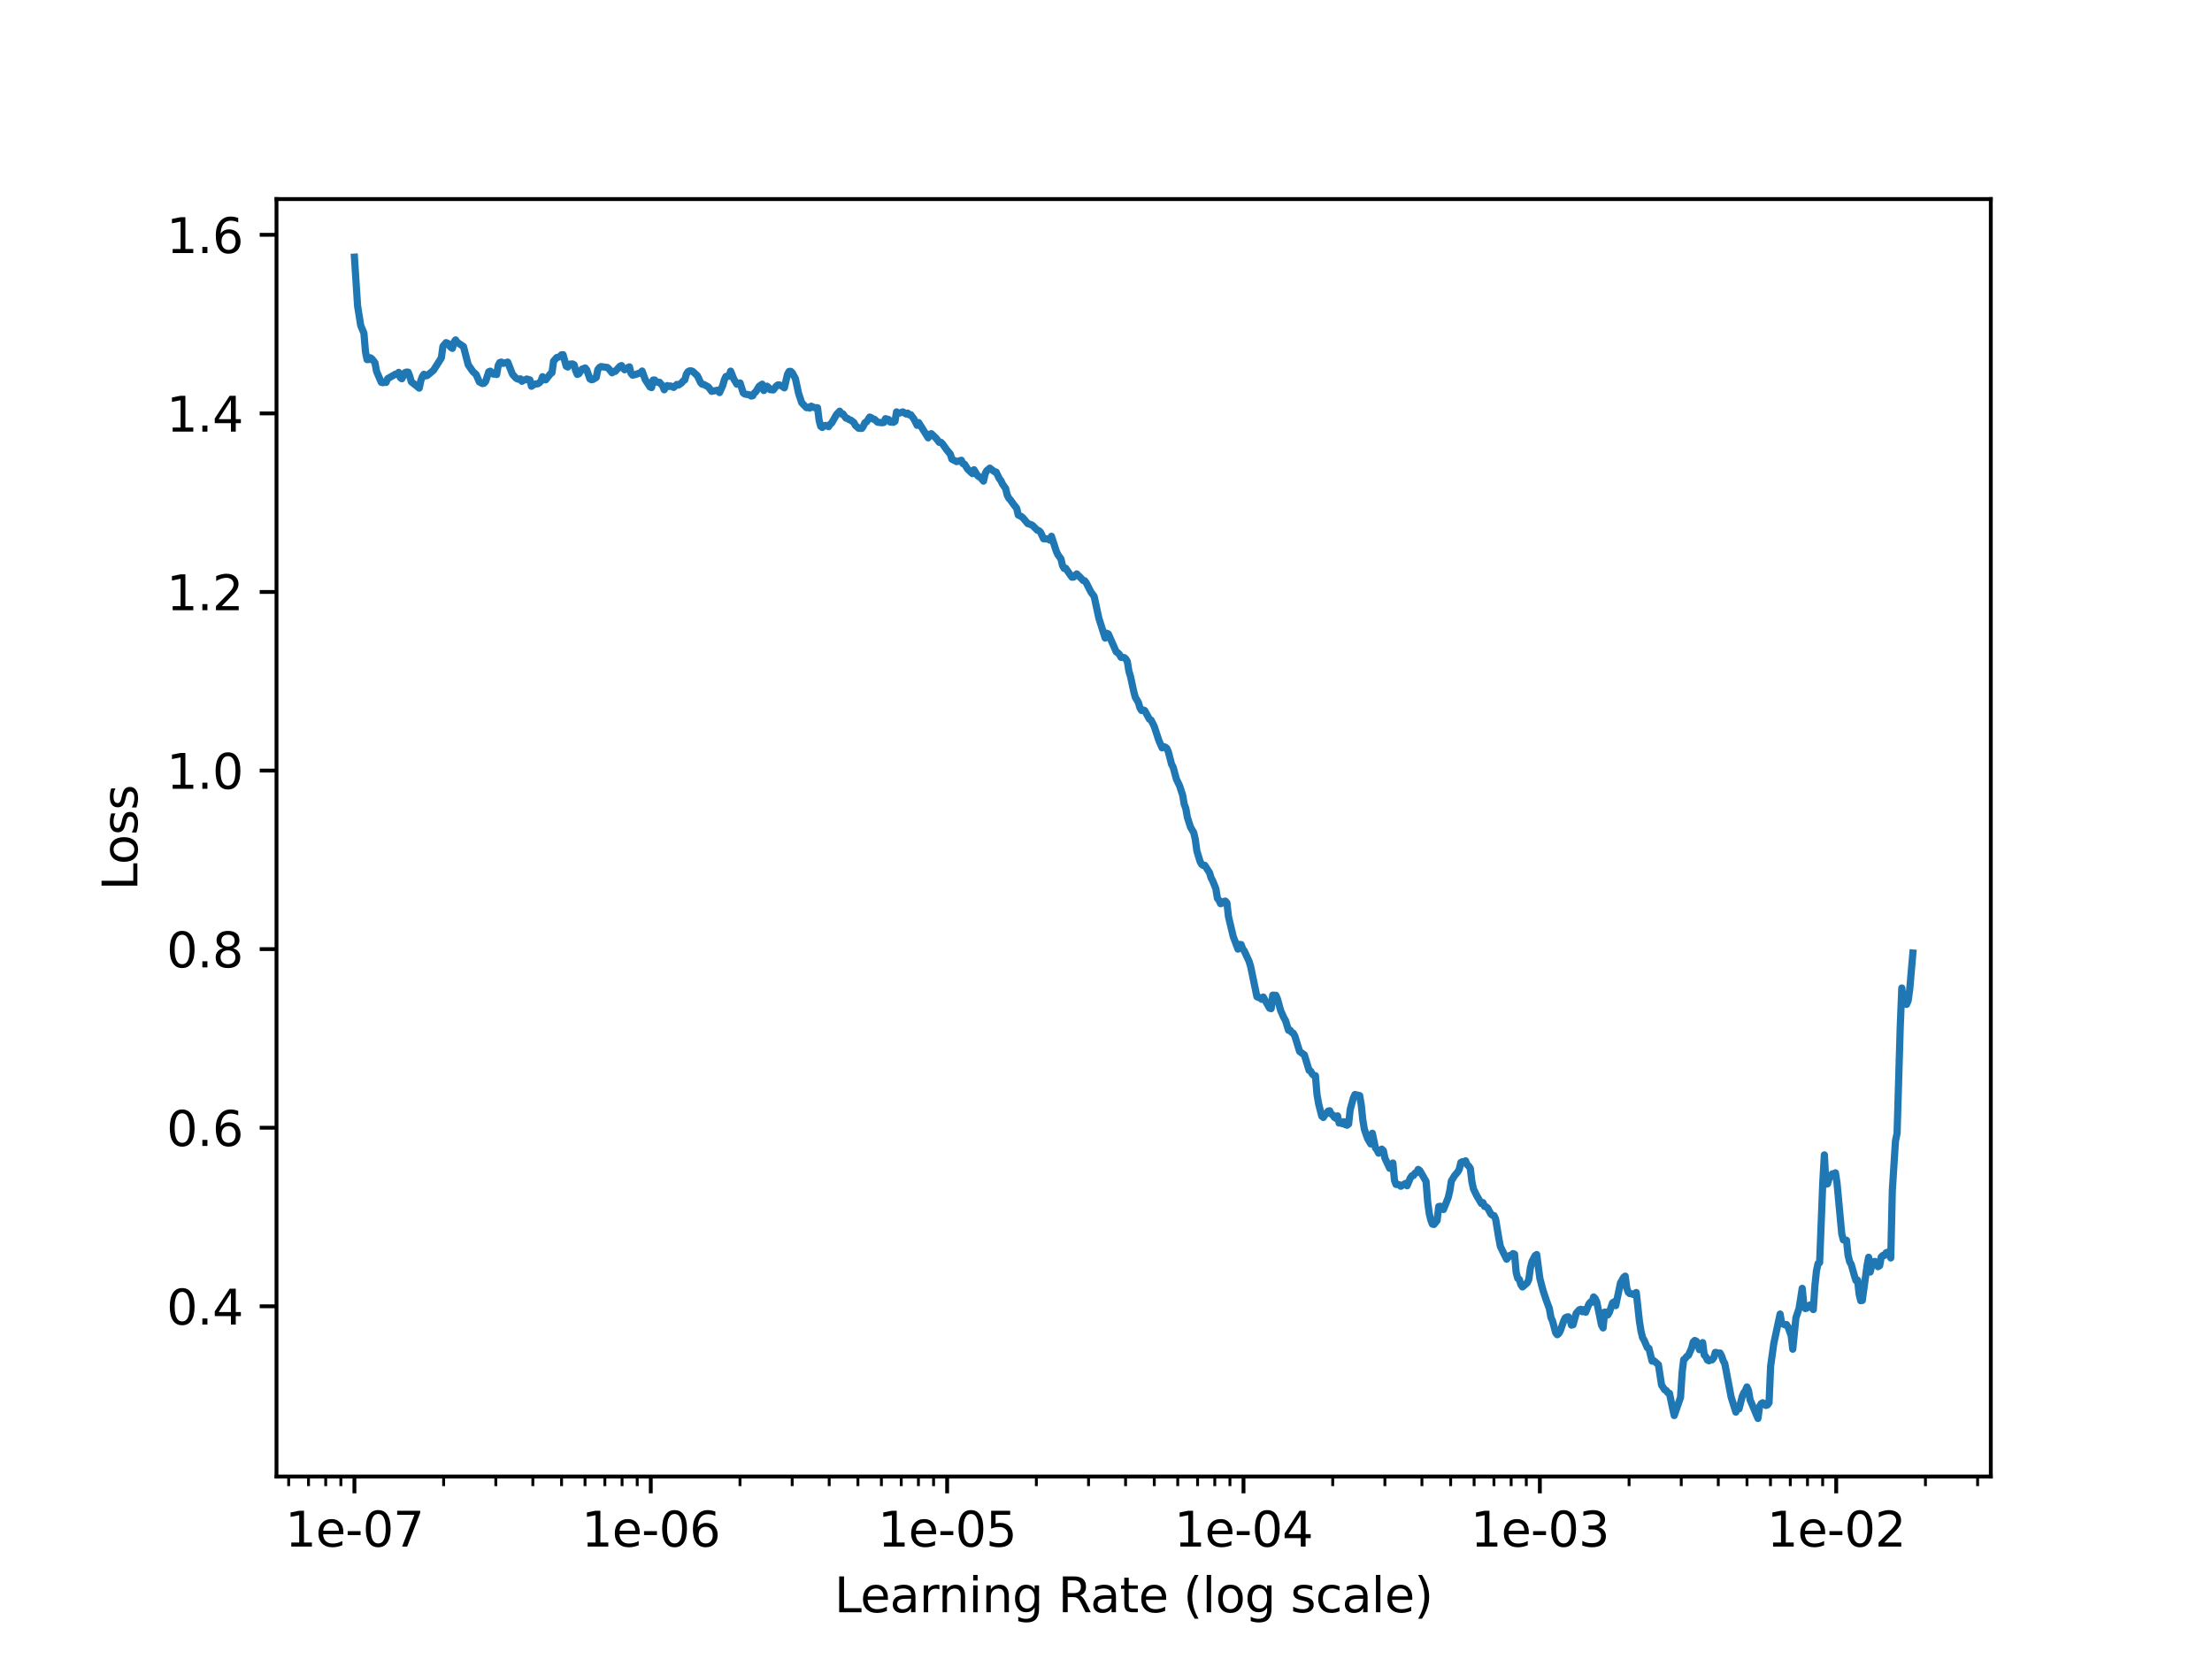 <?xml version="1.0" encoding="utf-8" standalone="no"?>
<!DOCTYPE svg PUBLIC "-//W3C//DTD SVG 1.1//EN"
  "http://www.w3.org/Graphics/SVG/1.1/DTD/svg11.dtd">
<svg xmlns:xlink="http://www.w3.org/1999/xlink" width="460.8pt" height="345.6pt" viewBox="0 0 460.8 345.6" xmlns="http://www.w3.org/2000/svg" version="1.1">
 <defs>
  <style type="text/css">*{stroke-linejoin: round; stroke-linecap: butt}</style>
 </defs>
 <g id="figure_1">
  <g id="patch_1">
   <path d="M 0 345.6 
L 460.8 345.6 
L 460.8 0 
L 0 0 
z
" style="fill: #ffffff"/>
  </g>
  <g id="axes_1">
   <g id="patch_2">
    <path d="M 57.6 307.584 
L 414.72 307.584 
L 414.72 41.472 
L 57.6 41.472 
z
" style="fill: #ffffff"/>
   </g>
   <g id="matplotlib.axis_1">
    <g id="xtick_1">
     <g id="line2d_1">
      <defs>
       <path id="m9c83558477" d="M 0 0 
L 0 3.5 
" style="stroke: #000000; stroke-width: 0.8"/>
      </defs>
      <g>
       <use xlink:href="#m9c83558477" x="73.833" y="307.584" style="stroke: #000000; stroke-width: 0.8"/>
      </g>
     </g>
     <g id="text_1">
      <!-- 1e-07 -->
      <g transform="translate(59.409 322.182)scale(0.1 -0.1)">
       <defs>
        <path id="DejaVuSans-31" d="M 794 531 
L 1825 531 
L 1825 4091 
L 703 3866 
L 703 4441 
L 1819 4666 
L 2450 4666 
L 2450 531 
L 3481 531 
L 3481 0 
L 794 0 
L 794 531 
z
" transform="scale(0.016)"/>
        <path id="DejaVuSans-65" d="M 3597 1894 
L 3597 1613 
L 953 1613 
Q 991 1019 1311 708 
Q 1631 397 2203 397 
Q 2534 397 2845 478 
Q 3156 559 3463 722 
L 3463 178 
Q 3153 47 2828 -22 
Q 2503 -91 2169 -91 
Q 1331 -91 842 396 
Q 353 884 353 1716 
Q 353 2575 817 3079 
Q 1281 3584 2069 3584 
Q 2775 3584 3186 3129 
Q 3597 2675 3597 1894 
z
M 3022 2063 
Q 3016 2534 2758 2815 
Q 2500 3097 2075 3097 
Q 1594 3097 1305 2825 
Q 1016 2553 972 2059 
L 3022 2063 
z
" transform="scale(0.016)"/>
        <path id="DejaVuSans-2d" d="M 313 2009 
L 1997 2009 
L 1997 1497 
L 313 1497 
L 313 2009 
z
" transform="scale(0.016)"/>
        <path id="DejaVuSans-30" d="M 2034 4250 
Q 1547 4250 1301 3770 
Q 1056 3291 1056 2328 
Q 1056 1369 1301 889 
Q 1547 409 2034 409 
Q 2525 409 2770 889 
Q 3016 1369 3016 2328 
Q 3016 3291 2770 3770 
Q 2525 4250 2034 4250 
z
M 2034 4750 
Q 2819 4750 3233 4129 
Q 3647 3509 3647 2328 
Q 3647 1150 3233 529 
Q 2819 -91 2034 -91 
Q 1250 -91 836 529 
Q 422 1150 422 2328 
Q 422 3509 836 4129 
Q 1250 4750 2034 4750 
z
" transform="scale(0.016)"/>
        <path id="DejaVuSans-37" d="M 525 4666 
L 3525 4666 
L 3525 4397 
L 1831 0 
L 1172 0 
L 2766 4134 
L 525 4134 
L 525 4666 
z
" transform="scale(0.016)"/>
       </defs>
       <use xlink:href="#DejaVuSans-31"/>
       <use xlink:href="#DejaVuSans-65" x="63.623"/>
       <use xlink:href="#DejaVuSans-2d" x="125.146"/>
       <use xlink:href="#DejaVuSans-30" x="161.23"/>
       <use xlink:href="#DejaVuSans-37" x="224.854"/>
      </g>
     </g>
    </g>
    <g id="xtick_2">
     <g id="line2d_2">
      <g>
       <use xlink:href="#m9c83558477" x="135.57" y="307.584" style="stroke: #000000; stroke-width: 0.8"/>
      </g>
     </g>
     <g id="text_2">
      <!-- 1e-06 -->
      <g transform="translate(121.146 322.182)scale(0.1 -0.1)">
       <defs>
        <path id="DejaVuSans-36" d="M 2113 2584 
Q 1688 2584 1439 2293 
Q 1191 2003 1191 1497 
Q 1191 994 1439 701 
Q 1688 409 2113 409 
Q 2538 409 2786 701 
Q 3034 994 3034 1497 
Q 3034 2003 2786 2293 
Q 2538 2584 2113 2584 
z
M 3366 4563 
L 3366 3988 
Q 3128 4100 2886 4159 
Q 2644 4219 2406 4219 
Q 1781 4219 1451 3797 
Q 1122 3375 1075 2522 
Q 1259 2794 1537 2939 
Q 1816 3084 2150 3084 
Q 2853 3084 3261 2657 
Q 3669 2231 3669 1497 
Q 3669 778 3244 343 
Q 2819 -91 2113 -91 
Q 1303 -91 875 529 
Q 447 1150 447 2328 
Q 447 3434 972 4092 
Q 1497 4750 2381 4750 
Q 2619 4750 2861 4703 
Q 3103 4656 3366 4563 
z
" transform="scale(0.016)"/>
       </defs>
       <use xlink:href="#DejaVuSans-31"/>
       <use xlink:href="#DejaVuSans-65" x="63.623"/>
       <use xlink:href="#DejaVuSans-2d" x="125.146"/>
       <use xlink:href="#DejaVuSans-30" x="161.23"/>
       <use xlink:href="#DejaVuSans-36" x="224.854"/>
      </g>
     </g>
    </g>
    <g id="xtick_3">
     <g id="line2d_3">
      <g>
       <use xlink:href="#m9c83558477" x="197.307" y="307.584" style="stroke: #000000; stroke-width: 0.8"/>
      </g>
     </g>
     <g id="text_3">
      <!-- 1e-05 -->
      <g transform="translate(182.883 322.182)scale(0.1 -0.1)">
       <defs>
        <path id="DejaVuSans-35" d="M 691 4666 
L 3169 4666 
L 3169 4134 
L 1269 4134 
L 1269 2991 
Q 1406 3038 1543 3061 
Q 1681 3084 1819 3084 
Q 2600 3084 3056 2656 
Q 3513 2228 3513 1497 
Q 3513 744 3044 326 
Q 2575 -91 1722 -91 
Q 1428 -91 1123 -41 
Q 819 9 494 109 
L 494 744 
Q 775 591 1075 516 
Q 1375 441 1709 441 
Q 2250 441 2565 725 
Q 2881 1009 2881 1497 
Q 2881 1984 2565 2268 
Q 2250 2553 1709 2553 
Q 1456 2553 1204 2497 
Q 953 2441 691 2322 
L 691 4666 
z
" transform="scale(0.016)"/>
       </defs>
       <use xlink:href="#DejaVuSans-31"/>
       <use xlink:href="#DejaVuSans-65" x="63.623"/>
       <use xlink:href="#DejaVuSans-2d" x="125.146"/>
       <use xlink:href="#DejaVuSans-30" x="161.23"/>
       <use xlink:href="#DejaVuSans-35" x="224.854"/>
      </g>
     </g>
    </g>
    <g id="xtick_4">
     <g id="line2d_4">
      <g>
       <use xlink:href="#m9c83558477" x="259.044" y="307.584" style="stroke: #000000; stroke-width: 0.8"/>
      </g>
     </g>
     <g id="text_4">
      <!-- 1e-04 -->
      <g transform="translate(244.62 322.182)scale(0.1 -0.1)">
       <defs>
        <path id="DejaVuSans-34" d="M 2419 4116 
L 825 1625 
L 2419 1625 
L 2419 4116 
z
M 2253 4666 
L 3047 4666 
L 3047 1625 
L 3713 1625 
L 3713 1100 
L 3047 1100 
L 3047 0 
L 2419 0 
L 2419 1100 
L 313 1100 
L 313 1709 
L 2253 4666 
z
" transform="scale(0.016)"/>
       </defs>
       <use xlink:href="#DejaVuSans-31"/>
       <use xlink:href="#DejaVuSans-65" x="63.623"/>
       <use xlink:href="#DejaVuSans-2d" x="125.146"/>
       <use xlink:href="#DejaVuSans-30" x="161.23"/>
       <use xlink:href="#DejaVuSans-34" x="224.854"/>
      </g>
     </g>
    </g>
    <g id="xtick_5">
     <g id="line2d_5">
      <g>
       <use xlink:href="#m9c83558477" x="320.781" y="307.584" style="stroke: #000000; stroke-width: 0.8"/>
      </g>
     </g>
     <g id="text_5">
      <!-- 1e-03 -->
      <g transform="translate(306.357 322.182)scale(0.1 -0.1)">
       <defs>
        <path id="DejaVuSans-33" d="M 2597 2516 
Q 3050 2419 3304 2112 
Q 3559 1806 3559 1356 
Q 3559 666 3084 287 
Q 2609 -91 1734 -91 
Q 1441 -91 1130 -33 
Q 819 25 488 141 
L 488 750 
Q 750 597 1062 519 
Q 1375 441 1716 441 
Q 2309 441 2620 675 
Q 2931 909 2931 1356 
Q 2931 1769 2642 2001 
Q 2353 2234 1838 2234 
L 1294 2234 
L 1294 2753 
L 1863 2753 
Q 2328 2753 2575 2939 
Q 2822 3125 2822 3475 
Q 2822 3834 2567 4026 
Q 2313 4219 1838 4219 
Q 1578 4219 1281 4162 
Q 984 4106 628 3988 
L 628 4550 
Q 988 4650 1302 4700 
Q 1616 4750 1894 4750 
Q 2613 4750 3031 4423 
Q 3450 4097 3450 3541 
Q 3450 3153 3228 2886 
Q 3006 2619 2597 2516 
z
" transform="scale(0.016)"/>
       </defs>
       <use xlink:href="#DejaVuSans-31"/>
       <use xlink:href="#DejaVuSans-65" x="63.623"/>
       <use xlink:href="#DejaVuSans-2d" x="125.146"/>
       <use xlink:href="#DejaVuSans-30" x="161.23"/>
       <use xlink:href="#DejaVuSans-33" x="224.854"/>
      </g>
     </g>
    </g>
    <g id="xtick_6">
     <g id="line2d_6">
      <g>
       <use xlink:href="#m9c83558477" x="382.518" y="307.584" style="stroke: #000000; stroke-width: 0.8"/>
      </g>
     </g>
     <g id="text_6">
      <!-- 1e-02 -->
      <g transform="translate(368.094 322.182)scale(0.1 -0.1)">
       <defs>
        <path id="DejaVuSans-32" d="M 1228 531 
L 3431 531 
L 3431 0 
L 469 0 
L 469 531 
Q 828 903 1448 1529 
Q 2069 2156 2228 2338 
Q 2531 2678 2651 2914 
Q 2772 3150 2772 3378 
Q 2772 3750 2511 3984 
Q 2250 4219 1831 4219 
Q 1534 4219 1204 4116 
Q 875 4013 500 3803 
L 500 4441 
Q 881 4594 1212 4672 
Q 1544 4750 1819 4750 
Q 2544 4750 2975 4387 
Q 3406 4025 3406 3419 
Q 3406 3131 3298 2873 
Q 3191 2616 2906 2266 
Q 2828 2175 2409 1742 
Q 1991 1309 1228 531 
z
" transform="scale(0.016)"/>
       </defs>
       <use xlink:href="#DejaVuSans-31"/>
       <use xlink:href="#DejaVuSans-65" x="63.623"/>
       <use xlink:href="#DejaVuSans-2d" x="125.146"/>
       <use xlink:href="#DejaVuSans-30" x="161.23"/>
       <use xlink:href="#DejaVuSans-32" x="224.854"/>
      </g>
     </g>
    </g>
    <g id="xtick_7">
     <g id="line2d_7">
      <defs>
       <path id="mccba4b2c02" d="M 0 0 
L 0 2 
" style="stroke: #000000; stroke-width: 0.6"/>
      </defs>
      <g>
       <use xlink:href="#mccba4b2c02" x="60.136" y="307.584" style="stroke: #000000; stroke-width: 0.6"/>
      </g>
     </g>
    </g>
    <g id="xtick_8">
     <g id="line2d_8">
      <g>
       <use xlink:href="#mccba4b2c02" x="64.27" y="307.584" style="stroke: #000000; stroke-width: 0.6"/>
      </g>
     </g>
    </g>
    <g id="xtick_9">
     <g id="line2d_9">
      <g>
       <use xlink:href="#mccba4b2c02" x="67.85" y="307.584" style="stroke: #000000; stroke-width: 0.6"/>
      </g>
     </g>
    </g>
    <g id="xtick_10">
     <g id="line2d_10">
      <g>
       <use xlink:href="#mccba4b2c02" x="71.008" y="307.584" style="stroke: #000000; stroke-width: 0.6"/>
      </g>
     </g>
    </g>
    <g id="xtick_11">
     <g id="line2d_11">
      <g>
       <use xlink:href="#mccba4b2c02" x="92.417" y="307.584" style="stroke: #000000; stroke-width: 0.6"/>
      </g>
     </g>
    </g>
    <g id="xtick_12">
     <g id="line2d_12">
      <g>
       <use xlink:href="#mccba4b2c02" x="103.289" y="307.584" style="stroke: #000000; stroke-width: 0.6"/>
      </g>
     </g>
    </g>
    <g id="xtick_13">
     <g id="line2d_13">
      <g>
       <use xlink:href="#mccba4b2c02" x="111.002" y="307.584" style="stroke: #000000; stroke-width: 0.6"/>
      </g>
     </g>
    </g>
    <g id="xtick_14">
     <g id="line2d_14">
      <g>
       <use xlink:href="#mccba4b2c02" x="116.985" y="307.584" style="stroke: #000000; stroke-width: 0.6"/>
      </g>
     </g>
    </g>
    <g id="xtick_15">
     <g id="line2d_15">
      <g>
       <use xlink:href="#mccba4b2c02" x="121.873" y="307.584" style="stroke: #000000; stroke-width: 0.6"/>
      </g>
     </g>
    </g>
    <g id="xtick_16">
     <g id="line2d_16">
      <g>
       <use xlink:href="#mccba4b2c02" x="126.007" y="307.584" style="stroke: #000000; stroke-width: 0.6"/>
      </g>
     </g>
    </g>
    <g id="xtick_17">
     <g id="line2d_17">
      <g>
       <use xlink:href="#mccba4b2c02" x="129.587" y="307.584" style="stroke: #000000; stroke-width: 0.6"/>
      </g>
     </g>
    </g>
    <g id="xtick_18">
     <g id="line2d_18">
      <g>
       <use xlink:href="#mccba4b2c02" x="132.745" y="307.584" style="stroke: #000000; stroke-width: 0.6"/>
      </g>
     </g>
    </g>
    <g id="xtick_19">
     <g id="line2d_19">
      <g>
       <use xlink:href="#mccba4b2c02" x="154.154" y="307.584" style="stroke: #000000; stroke-width: 0.6"/>
      </g>
     </g>
    </g>
    <g id="xtick_20">
     <g id="line2d_20">
      <g>
       <use xlink:href="#mccba4b2c02" x="165.026" y="307.584" style="stroke: #000000; stroke-width: 0.6"/>
      </g>
     </g>
    </g>
    <g id="xtick_21">
     <g id="line2d_21">
      <g>
       <use xlink:href="#mccba4b2c02" x="172.739" y="307.584" style="stroke: #000000; stroke-width: 0.6"/>
      </g>
     </g>
    </g>
    <g id="xtick_22">
     <g id="line2d_22">
      <g>
       <use xlink:href="#mccba4b2c02" x="178.722" y="307.584" style="stroke: #000000; stroke-width: 0.6"/>
      </g>
     </g>
    </g>
    <g id="xtick_23">
     <g id="line2d_23">
      <g>
       <use xlink:href="#mccba4b2c02" x="183.611" y="307.584" style="stroke: #000000; stroke-width: 0.6"/>
      </g>
     </g>
    </g>
    <g id="xtick_24">
     <g id="line2d_24">
      <g>
       <use xlink:href="#mccba4b2c02" x="187.744" y="307.584" style="stroke: #000000; stroke-width: 0.6"/>
      </g>
     </g>
    </g>
    <g id="xtick_25">
     <g id="line2d_25">
      <g>
       <use xlink:href="#mccba4b2c02" x="191.324" y="307.584" style="stroke: #000000; stroke-width: 0.6"/>
      </g>
     </g>
    </g>
    <g id="xtick_26">
     <g id="line2d_26">
      <g>
       <use xlink:href="#mccba4b2c02" x="194.482" y="307.584" style="stroke: #000000; stroke-width: 0.6"/>
      </g>
     </g>
    </g>
    <g id="xtick_27">
     <g id="line2d_27">
      <g>
       <use xlink:href="#mccba4b2c02" x="215.892" y="307.584" style="stroke: #000000; stroke-width: 0.6"/>
      </g>
     </g>
    </g>
    <g id="xtick_28">
     <g id="line2d_28">
      <g>
       <use xlink:href="#mccba4b2c02" x="226.763" y="307.584" style="stroke: #000000; stroke-width: 0.6"/>
      </g>
     </g>
    </g>
    <g id="xtick_29">
     <g id="line2d_29">
      <g>
       <use xlink:href="#mccba4b2c02" x="234.476" y="307.584" style="stroke: #000000; stroke-width: 0.6"/>
      </g>
     </g>
    </g>
    <g id="xtick_30">
     <g id="line2d_30">
      <g>
       <use xlink:href="#mccba4b2c02" x="240.459" y="307.584" style="stroke: #000000; stroke-width: 0.6"/>
      </g>
     </g>
    </g>
    <g id="xtick_31">
     <g id="line2d_31">
      <g>
       <use xlink:href="#mccba4b2c02" x="245.348" y="307.584" style="stroke: #000000; stroke-width: 0.6"/>
      </g>
     </g>
    </g>
    <g id="xtick_32">
     <g id="line2d_32">
      <g>
       <use xlink:href="#mccba4b2c02" x="249.481" y="307.584" style="stroke: #000000; stroke-width: 0.6"/>
      </g>
     </g>
    </g>
    <g id="xtick_33">
     <g id="line2d_33">
      <g>
       <use xlink:href="#mccba4b2c02" x="253.061" y="307.584" style="stroke: #000000; stroke-width: 0.6"/>
      </g>
     </g>
    </g>
    <g id="xtick_34">
     <g id="line2d_34">
      <g>
       <use xlink:href="#mccba4b2c02" x="256.219" y="307.584" style="stroke: #000000; stroke-width: 0.6"/>
      </g>
     </g>
    </g>
    <g id="xtick_35">
     <g id="line2d_35">
      <g>
       <use xlink:href="#mccba4b2c02" x="277.629" y="307.584" style="stroke: #000000; stroke-width: 0.6"/>
      </g>
     </g>
    </g>
    <g id="xtick_36">
     <g id="line2d_36">
      <g>
       <use xlink:href="#mccba4b2c02" x="288.5" y="307.584" style="stroke: #000000; stroke-width: 0.6"/>
      </g>
     </g>
    </g>
    <g id="xtick_37">
     <g id="line2d_37">
      <g>
       <use xlink:href="#mccba4b2c02" x="296.213" y="307.584" style="stroke: #000000; stroke-width: 0.6"/>
      </g>
     </g>
    </g>
    <g id="xtick_38">
     <g id="line2d_38">
      <g>
       <use xlink:href="#mccba4b2c02" x="302.196" y="307.584" style="stroke: #000000; stroke-width: 0.6"/>
      </g>
     </g>
    </g>
    <g id="xtick_39">
     <g id="line2d_39">
      <g>
       <use xlink:href="#mccba4b2c02" x="307.085" y="307.584" style="stroke: #000000; stroke-width: 0.6"/>
      </g>
     </g>
    </g>
    <g id="xtick_40">
     <g id="line2d_40">
      <g>
       <use xlink:href="#mccba4b2c02" x="311.218" y="307.584" style="stroke: #000000; stroke-width: 0.6"/>
      </g>
     </g>
    </g>
    <g id="xtick_41">
     <g id="line2d_41">
      <g>
       <use xlink:href="#mccba4b2c02" x="314.798" y="307.584" style="stroke: #000000; stroke-width: 0.6"/>
      </g>
     </g>
    </g>
    <g id="xtick_42">
     <g id="line2d_42">
      <g>
       <use xlink:href="#mccba4b2c02" x="317.956" y="307.584" style="stroke: #000000; stroke-width: 0.6"/>
      </g>
     </g>
    </g>
    <g id="xtick_43">
     <g id="line2d_43">
      <g>
       <use xlink:href="#mccba4b2c02" x="339.366" y="307.584" style="stroke: #000000; stroke-width: 0.6"/>
      </g>
     </g>
    </g>
    <g id="xtick_44">
     <g id="line2d_44">
      <g>
       <use xlink:href="#mccba4b2c02" x="350.237" y="307.584" style="stroke: #000000; stroke-width: 0.6"/>
      </g>
     </g>
    </g>
    <g id="xtick_45">
     <g id="line2d_45">
      <g>
       <use xlink:href="#mccba4b2c02" x="357.95" y="307.584" style="stroke: #000000; stroke-width: 0.6"/>
      </g>
     </g>
    </g>
    <g id="xtick_46">
     <g id="line2d_46">
      <g>
       <use xlink:href="#mccba4b2c02" x="363.933" y="307.584" style="stroke: #000000; stroke-width: 0.6"/>
      </g>
     </g>
    </g>
    <g id="xtick_47">
     <g id="line2d_47">
      <g>
       <use xlink:href="#mccba4b2c02" x="368.822" y="307.584" style="stroke: #000000; stroke-width: 0.6"/>
      </g>
     </g>
    </g>
    <g id="xtick_48">
     <g id="line2d_48">
      <g>
       <use xlink:href="#mccba4b2c02" x="372.955" y="307.584" style="stroke: #000000; stroke-width: 0.6"/>
      </g>
     </g>
    </g>
    <g id="xtick_49">
     <g id="line2d_49">
      <g>
       <use xlink:href="#mccba4b2c02" x="376.535" y="307.584" style="stroke: #000000; stroke-width: 0.6"/>
      </g>
     </g>
    </g>
    <g id="xtick_50">
     <g id="line2d_50">
      <g>
       <use xlink:href="#mccba4b2c02" x="379.693" y="307.584" style="stroke: #000000; stroke-width: 0.6"/>
      </g>
     </g>
    </g>
    <g id="xtick_51">
     <g id="line2d_51">
      <g>
       <use xlink:href="#mccba4b2c02" x="401.103" y="307.584" style="stroke: #000000; stroke-width: 0.6"/>
      </g>
     </g>
    </g>
    <g id="xtick_52">
     <g id="line2d_52">
      <g>
       <use xlink:href="#mccba4b2c02" x="411.974" y="307.584" style="stroke: #000000; stroke-width: 0.6"/>
      </g>
     </g>
    </g>
    <g id="text_7">
     <!-- Learning Rate (log scale) -->
     <g transform="translate(173.815 335.861)scale(0.1 -0.1)">
      <defs>
       <path id="DejaVuSans-4c" d="M 628 4666 
L 1259 4666 
L 1259 531 
L 3531 531 
L 3531 0 
L 628 0 
L 628 4666 
z
" transform="scale(0.016)"/>
       <path id="DejaVuSans-61" d="M 2194 1759 
Q 1497 1759 1228 1600 
Q 959 1441 959 1056 
Q 959 750 1161 570 
Q 1363 391 1709 391 
Q 2188 391 2477 730 
Q 2766 1069 2766 1631 
L 2766 1759 
L 2194 1759 
z
M 3341 1997 
L 3341 0 
L 2766 0 
L 2766 531 
Q 2569 213 2275 61 
Q 1981 -91 1556 -91 
Q 1019 -91 701 211 
Q 384 513 384 1019 
Q 384 1609 779 1909 
Q 1175 2209 1959 2209 
L 2766 2209 
L 2766 2266 
Q 2766 2663 2505 2880 
Q 2244 3097 1772 3097 
Q 1472 3097 1187 3025 
Q 903 2953 641 2809 
L 641 3341 
Q 956 3463 1253 3523 
Q 1550 3584 1831 3584 
Q 2591 3584 2966 3190 
Q 3341 2797 3341 1997 
z
" transform="scale(0.016)"/>
       <path id="DejaVuSans-72" d="M 2631 2963 
Q 2534 3019 2420 3045 
Q 2306 3072 2169 3072 
Q 1681 3072 1420 2755 
Q 1159 2438 1159 1844 
L 1159 0 
L 581 0 
L 581 3500 
L 1159 3500 
L 1159 2956 
Q 1341 3275 1631 3429 
Q 1922 3584 2338 3584 
Q 2397 3584 2469 3576 
Q 2541 3569 2628 3553 
L 2631 2963 
z
" transform="scale(0.016)"/>
       <path id="DejaVuSans-6e" d="M 3513 2113 
L 3513 0 
L 2938 0 
L 2938 2094 
Q 2938 2591 2744 2837 
Q 2550 3084 2163 3084 
Q 1697 3084 1428 2787 
Q 1159 2491 1159 1978 
L 1159 0 
L 581 0 
L 581 3500 
L 1159 3500 
L 1159 2956 
Q 1366 3272 1645 3428 
Q 1925 3584 2291 3584 
Q 2894 3584 3203 3211 
Q 3513 2838 3513 2113 
z
" transform="scale(0.016)"/>
       <path id="DejaVuSans-69" d="M 603 3500 
L 1178 3500 
L 1178 0 
L 603 0 
L 603 3500 
z
M 603 4863 
L 1178 4863 
L 1178 4134 
L 603 4134 
L 603 4863 
z
" transform="scale(0.016)"/>
       <path id="DejaVuSans-67" d="M 2906 1791 
Q 2906 2416 2648 2759 
Q 2391 3103 1925 3103 
Q 1463 3103 1205 2759 
Q 947 2416 947 1791 
Q 947 1169 1205 825 
Q 1463 481 1925 481 
Q 2391 481 2648 825 
Q 2906 1169 2906 1791 
z
M 3481 434 
Q 3481 -459 3084 -895 
Q 2688 -1331 1869 -1331 
Q 1566 -1331 1297 -1286 
Q 1028 -1241 775 -1147 
L 775 -588 
Q 1028 -725 1275 -790 
Q 1522 -856 1778 -856 
Q 2344 -856 2625 -561 
Q 2906 -266 2906 331 
L 2906 616 
Q 2728 306 2450 153 
Q 2172 0 1784 0 
Q 1141 0 747 490 
Q 353 981 353 1791 
Q 353 2603 747 3093 
Q 1141 3584 1784 3584 
Q 2172 3584 2450 3431 
Q 2728 3278 2906 2969 
L 2906 3500 
L 3481 3500 
L 3481 434 
z
" transform="scale(0.016)"/>
       <path id="DejaVuSans-20" transform="scale(0.016)"/>
       <path id="DejaVuSans-52" d="M 2841 2188 
Q 3044 2119 3236 1894 
Q 3428 1669 3622 1275 
L 4263 0 
L 3584 0 
L 2988 1197 
Q 2756 1666 2539 1819 
Q 2322 1972 1947 1972 
L 1259 1972 
L 1259 0 
L 628 0 
L 628 4666 
L 2053 4666 
Q 2853 4666 3247 4331 
Q 3641 3997 3641 3322 
Q 3641 2881 3436 2590 
Q 3231 2300 2841 2188 
z
M 1259 4147 
L 1259 2491 
L 2053 2491 
Q 2509 2491 2742 2702 
Q 2975 2913 2975 3322 
Q 2975 3731 2742 3939 
Q 2509 4147 2053 4147 
L 1259 4147 
z
" transform="scale(0.016)"/>
       <path id="DejaVuSans-74" d="M 1172 4494 
L 1172 3500 
L 2356 3500 
L 2356 3053 
L 1172 3053 
L 1172 1153 
Q 1172 725 1289 603 
Q 1406 481 1766 481 
L 2356 481 
L 2356 0 
L 1766 0 
Q 1100 0 847 248 
Q 594 497 594 1153 
L 594 3053 
L 172 3053 
L 172 3500 
L 594 3500 
L 594 4494 
L 1172 4494 
z
" transform="scale(0.016)"/>
       <path id="DejaVuSans-28" d="M 1984 4856 
Q 1566 4138 1362 3434 
Q 1159 2731 1159 2009 
Q 1159 1288 1364 580 
Q 1569 -128 1984 -844 
L 1484 -844 
Q 1016 -109 783 600 
Q 550 1309 550 2009 
Q 550 2706 781 3412 
Q 1013 4119 1484 4856 
L 1984 4856 
z
" transform="scale(0.016)"/>
       <path id="DejaVuSans-6c" d="M 603 4863 
L 1178 4863 
L 1178 0 
L 603 0 
L 603 4863 
z
" transform="scale(0.016)"/>
       <path id="DejaVuSans-6f" d="M 1959 3097 
Q 1497 3097 1228 2736 
Q 959 2375 959 1747 
Q 959 1119 1226 758 
Q 1494 397 1959 397 
Q 2419 397 2687 759 
Q 2956 1122 2956 1747 
Q 2956 2369 2687 2733 
Q 2419 3097 1959 3097 
z
M 1959 3584 
Q 2709 3584 3137 3096 
Q 3566 2609 3566 1747 
Q 3566 888 3137 398 
Q 2709 -91 1959 -91 
Q 1206 -91 779 398 
Q 353 888 353 1747 
Q 353 2609 779 3096 
Q 1206 3584 1959 3584 
z
" transform="scale(0.016)"/>
       <path id="DejaVuSans-73" d="M 2834 3397 
L 2834 2853 
Q 2591 2978 2328 3040 
Q 2066 3103 1784 3103 
Q 1356 3103 1142 2972 
Q 928 2841 928 2578 
Q 928 2378 1081 2264 
Q 1234 2150 1697 2047 
L 1894 2003 
Q 2506 1872 2764 1633 
Q 3022 1394 3022 966 
Q 3022 478 2636 193 
Q 2250 -91 1575 -91 
Q 1294 -91 989 -36 
Q 684 19 347 128 
L 347 722 
Q 666 556 975 473 
Q 1284 391 1588 391 
Q 1994 391 2212 530 
Q 2431 669 2431 922 
Q 2431 1156 2273 1281 
Q 2116 1406 1581 1522 
L 1381 1569 
Q 847 1681 609 1914 
Q 372 2147 372 2553 
Q 372 3047 722 3315 
Q 1072 3584 1716 3584 
Q 2034 3584 2315 3537 
Q 2597 3491 2834 3397 
z
" transform="scale(0.016)"/>
       <path id="DejaVuSans-63" d="M 3122 3366 
L 3122 2828 
Q 2878 2963 2633 3030 
Q 2388 3097 2138 3097 
Q 1578 3097 1268 2742 
Q 959 2388 959 1747 
Q 959 1106 1268 751 
Q 1578 397 2138 397 
Q 2388 397 2633 464 
Q 2878 531 3122 666 
L 3122 134 
Q 2881 22 2623 -34 
Q 2366 -91 2075 -91 
Q 1284 -91 818 406 
Q 353 903 353 1747 
Q 353 2603 823 3093 
Q 1294 3584 2113 3584 
Q 2378 3584 2631 3529 
Q 2884 3475 3122 3366 
z
" transform="scale(0.016)"/>
       <path id="DejaVuSans-29" d="M 513 4856 
L 1013 4856 
Q 1481 4119 1714 3412 
Q 1947 2706 1947 2009 
Q 1947 1309 1714 600 
Q 1481 -109 1013 -844 
L 513 -844 
Q 928 -128 1133 580 
Q 1338 1288 1338 2009 
Q 1338 2731 1133 3434 
Q 928 4138 513 4856 
z
" transform="scale(0.016)"/>
      </defs>
      <use xlink:href="#DejaVuSans-4c"/>
      <use xlink:href="#DejaVuSans-65" x="53.963"/>
      <use xlink:href="#DejaVuSans-61" x="115.486"/>
      <use xlink:href="#DejaVuSans-72" x="176.766"/>
      <use xlink:href="#DejaVuSans-6e" x="216.129"/>
      <use xlink:href="#DejaVuSans-69" x="279.508"/>
      <use xlink:href="#DejaVuSans-6e" x="307.291"/>
      <use xlink:href="#DejaVuSans-67" x="370.67"/>
      <use xlink:href="#DejaVuSans-20" x="434.146"/>
      <use xlink:href="#DejaVuSans-52" x="465.934"/>
      <use xlink:href="#DejaVuSans-61" x="533.166"/>
      <use xlink:href="#DejaVuSans-74" x="594.445"/>
      <use xlink:href="#DejaVuSans-65" x="633.654"/>
      <use xlink:href="#DejaVuSans-20" x="695.178"/>
      <use xlink:href="#DejaVuSans-28" x="726.965"/>
      <use xlink:href="#DejaVuSans-6c" x="765.979"/>
      <use xlink:href="#DejaVuSans-6f" x="793.762"/>
      <use xlink:href="#DejaVuSans-67" x="854.943"/>
      <use xlink:href="#DejaVuSans-20" x="918.42"/>
      <use xlink:href="#DejaVuSans-73" x="950.207"/>
      <use xlink:href="#DejaVuSans-63" x="1002.307"/>
      <use xlink:href="#DejaVuSans-61" x="1057.287"/>
      <use xlink:href="#DejaVuSans-6c" x="1118.566"/>
      <use xlink:href="#DejaVuSans-65" x="1146.35"/>
      <use xlink:href="#DejaVuSans-29" x="1207.873"/>
     </g>
    </g>
   </g>
   <g id="matplotlib.axis_2">
    <g id="ytick_1">
     <g id="line2d_53">
      <defs>
       <path id="m6620c52cf4" d="M 0 0 
L -3.5 0 
" style="stroke: #000000; stroke-width: 0.8"/>
      </defs>
      <g>
       <use xlink:href="#m6620c52cf4" x="57.6" y="272.127" style="stroke: #000000; stroke-width: 0.8"/>
      </g>
     </g>
     <g id="text_8">
      <!-- 0.4 -->
      <g transform="translate(34.697 275.927)scale(0.1 -0.1)">
       <defs>
        <path id="DejaVuSans-2e" d="M 684 794 
L 1344 794 
L 1344 0 
L 684 0 
L 684 794 
z
" transform="scale(0.016)"/>
       </defs>
       <use xlink:href="#DejaVuSans-30"/>
       <use xlink:href="#DejaVuSans-2e" x="63.623"/>
       <use xlink:href="#DejaVuSans-34" x="95.41"/>
      </g>
     </g>
    </g>
    <g id="ytick_2">
     <g id="line2d_54">
      <g>
       <use xlink:href="#m6620c52cf4" x="57.6" y="234.925" style="stroke: #000000; stroke-width: 0.8"/>
      </g>
     </g>
     <g id="text_9">
      <!-- 0.6 -->
      <g transform="translate(34.697 238.724)scale(0.1 -0.1)">
       <use xlink:href="#DejaVuSans-30"/>
       <use xlink:href="#DejaVuSans-2e" x="63.623"/>
       <use xlink:href="#DejaVuSans-36" x="95.41"/>
      </g>
     </g>
    </g>
    <g id="ytick_3">
     <g id="line2d_55">
      <g>
       <use xlink:href="#m6620c52cf4" x="57.6" y="197.723" style="stroke: #000000; stroke-width: 0.8"/>
      </g>
     </g>
     <g id="text_10">
      <!-- 0.8 -->
      <g transform="translate(34.697 201.522)scale(0.1 -0.1)">
       <defs>
        <path id="DejaVuSans-38" d="M 2034 2216 
Q 1584 2216 1326 1975 
Q 1069 1734 1069 1313 
Q 1069 891 1326 650 
Q 1584 409 2034 409 
Q 2484 409 2743 651 
Q 3003 894 3003 1313 
Q 3003 1734 2745 1975 
Q 2488 2216 2034 2216 
z
M 1403 2484 
Q 997 2584 770 2862 
Q 544 3141 544 3541 
Q 544 4100 942 4425 
Q 1341 4750 2034 4750 
Q 2731 4750 3128 4425 
Q 3525 4100 3525 3541 
Q 3525 3141 3298 2862 
Q 3072 2584 2669 2484 
Q 3125 2378 3379 2068 
Q 3634 1759 3634 1313 
Q 3634 634 3220 271 
Q 2806 -91 2034 -91 
Q 1263 -91 848 271 
Q 434 634 434 1313 
Q 434 1759 690 2068 
Q 947 2378 1403 2484 
z
M 1172 3481 
Q 1172 3119 1398 2916 
Q 1625 2713 2034 2713 
Q 2441 2713 2670 2916 
Q 2900 3119 2900 3481 
Q 2900 3844 2670 4047 
Q 2441 4250 2034 4250 
Q 1625 4250 1398 4047 
Q 1172 3844 1172 3481 
z
" transform="scale(0.016)"/>
       </defs>
       <use xlink:href="#DejaVuSans-30"/>
       <use xlink:href="#DejaVuSans-2e" x="63.623"/>
       <use xlink:href="#DejaVuSans-38" x="95.41"/>
      </g>
     </g>
    </g>
    <g id="ytick_4">
     <g id="line2d_56">
      <g>
       <use xlink:href="#m6620c52cf4" x="57.6" y="160.52" style="stroke: #000000; stroke-width: 0.8"/>
      </g>
     </g>
     <g id="text_11">
      <!-- 1.0 -->
      <g transform="translate(34.697 164.319)scale(0.1 -0.1)">
       <use xlink:href="#DejaVuSans-31"/>
       <use xlink:href="#DejaVuSans-2e" x="63.623"/>
       <use xlink:href="#DejaVuSans-30" x="95.41"/>
      </g>
     </g>
    </g>
    <g id="ytick_5">
     <g id="line2d_57">
      <g>
       <use xlink:href="#m6620c52cf4" x="57.6" y="123.318" style="stroke: #000000; stroke-width: 0.8"/>
      </g>
     </g>
     <g id="text_12">
      <!-- 1.2 -->
      <g transform="translate(34.697 127.117)scale(0.1 -0.1)">
       <use xlink:href="#DejaVuSans-31"/>
       <use xlink:href="#DejaVuSans-2e" x="63.623"/>
       <use xlink:href="#DejaVuSans-32" x="95.41"/>
      </g>
     </g>
    </g>
    <g id="ytick_6">
     <g id="line2d_58">
      <g>
       <use xlink:href="#m6620c52cf4" x="57.6" y="86.116" style="stroke: #000000; stroke-width: 0.8"/>
      </g>
     </g>
     <g id="text_13">
      <!-- 1.4 -->
      <g transform="translate(34.697 89.915)scale(0.1 -0.1)">
       <use xlink:href="#DejaVuSans-31"/>
       <use xlink:href="#DejaVuSans-2e" x="63.623"/>
       <use xlink:href="#DejaVuSans-34" x="95.41"/>
      </g>
     </g>
    </g>
    <g id="ytick_7">
     <g id="line2d_59">
      <g>
       <use xlink:href="#m6620c52cf4" x="57.6" y="48.913" style="stroke: #000000; stroke-width: 0.8"/>
      </g>
     </g>
     <g id="text_14">
      <!-- 1.6 -->
      <g transform="translate(34.697 52.712)scale(0.1 -0.1)">
       <use xlink:href="#DejaVuSans-31"/>
       <use xlink:href="#DejaVuSans-2e" x="63.623"/>
       <use xlink:href="#DejaVuSans-36" x="95.41"/>
      </g>
     </g>
    </g>
    <g id="text_15">
     <!-- Loss -->
     <g transform="translate(28.617 185.495)rotate(-90)scale(0.1 -0.1)">
      <use xlink:href="#DejaVuSans-4c"/>
      <use xlink:href="#DejaVuSans-6f" x="53.963"/>
      <use xlink:href="#DejaVuSans-73" x="115.145"/>
      <use xlink:href="#DejaVuSans-73" x="167.244"/>
     </g>
    </g>
   </g>
   <g id="line2d_60">
    <path d="M 73.833 53.568 
L 74.491 63.707 
L 75.15 67.826 
L 75.808 69.392 
L 76.138 73.296 
L 76.467 74.908 
L 76.796 74.901 
L 77.125 74.522 
L 77.455 74.73 
L 78.113 75.569 
L 78.442 77.369 
L 79.43 79.643 
L 79.759 79.726 
L 80.089 79.606 
L 80.418 79.671 
L 80.747 78.888 
L 82.394 77.937 
L 82.723 77.99 
L 83.052 77.576 
L 83.381 78.647 
L 83.711 78.901 
L 84.369 77.621 
L 84.698 77.502 
L 85.028 77.532 
L 85.357 78.363 
L 85.686 79.535 
L 86.674 80.31 
L 87.333 80.856 
L 87.662 79.306 
L 87.991 78.418 
L 88.32 77.965 
L 88.65 78.303 
L 88.979 78.238 
L 90.296 77.154 
L 91.942 74.555 
L 92.272 72.143 
L 92.93 71.377 
L 93.259 71.516 
L 93.918 72.361 
L 94.247 72.571 
L 94.576 71.268 
L 94.906 70.81 
L 95.235 71.302 
L 96.552 72.196 
L 97.21 74.742 
L 97.54 76.004 
L 98.528 77.421 
L 99.186 78.009 
L 99.845 79.551 
L 100.503 79.908 
L 100.832 79.837 
L 101.162 79.474 
L 101.82 77.44 
L 102.149 77.326 
L 102.808 77.94 
L 103.137 77.908 
L 103.467 78.02 
L 103.796 76.093 
L 104.125 75.508 
L 104.454 75.432 
L 104.784 75.703 
L 105.771 75.436 
L 106.759 77.964 
L 107.418 78.693 
L 107.747 78.926 
L 108.076 79.018 
L 108.405 78.919 
L 108.735 79.429 
L 109.064 79.16 
L 109.393 79.15 
L 109.723 78.957 
L 110.381 79.137 
L 110.71 80.463 
L 111.369 80.02 
L 112.027 79.951 
L 112.357 79.747 
L 112.686 79.388 
L 113.015 78.48 
L 113.344 79.065 
L 113.674 79.128 
L 114.661 77.878 
L 114.991 77.641 
L 115.32 75.234 
L 115.979 74.484 
L 116.637 74.312 
L 116.966 73.915 
L 117.296 73.889 
L 117.954 76.283 
L 118.283 76.457 
L 118.613 75.871 
L 119.271 75.812 
L 119.6 75.996 
L 119.93 77.228 
L 120.259 77.999 
L 120.588 77.862 
L 121.247 76.906 
L 121.905 76.658 
L 122.235 77.062 
L 122.893 78.932 
L 123.222 79.111 
L 123.552 79.036 
L 124.21 78.632 
L 124.539 76.998 
L 124.869 76.567 
L 125.198 76.366 
L 125.856 76.46 
L 126.515 76.548 
L 126.844 76.841 
L 127.503 77.662 
L 127.832 77.38 
L 128.161 77.367 
L 129.149 76.296 
L 129.478 76.154 
L 129.808 76.736 
L 130.137 77.032 
L 130.795 76.57 
L 131.125 76.422 
L 131.454 77.762 
L 131.783 78.158 
L 132.442 78.002 
L 133.1 77.751 
L 133.43 77.767 
L 133.759 77.293 
L 134.417 79.085 
L 135.405 80.606 
L 135.734 80.744 
L 136.064 79.17 
L 136.393 79.164 
L 136.722 79.557 
L 137.051 79.668 
L 137.381 79.629 
L 138.039 80.404 
L 138.369 81.198 
L 138.698 80.598 
L 139.027 80.322 
L 139.356 80.508 
L 139.686 80.404 
L 140.344 80.702 
L 141.003 80.081 
L 141.332 80.207 
L 141.99 79.768 
L 142.32 79.35 
L 142.649 79.153 
L 142.978 77.969 
L 143.307 77.446 
L 143.637 77.264 
L 143.966 77.256 
L 144.295 77.36 
L 145.283 78.279 
L 145.942 79.696 
L 146.271 80.046 
L 146.6 80.076 
L 147.588 80.624 
L 148.246 81.519 
L 149.564 81.283 
L 149.893 81.781 
L 150.551 80.324 
L 150.881 79.154 
L 151.21 78.45 
L 151.539 78.333 
L 151.868 78.369 
L 152.198 77.314 
L 152.856 78.953 
L 153.515 80.037 
L 153.844 79.969 
L 154.173 79.777 
L 154.832 81.845 
L 155.161 82.089 
L 156.149 82.256 
L 156.478 82.502 
L 156.807 82.446 
L 157.137 81.873 
L 157.466 81.594 
L 158.124 80.489 
L 158.783 80.033 
L 159.112 81.355 
L 159.441 80.698 
L 159.771 80.45 
L 160.1 80.72 
L 160.429 81.171 
L 161.088 81.226 
L 161.746 80.395 
L 162.076 80.177 
L 162.405 80.192 
L 163.063 80.562 
L 163.393 80.793 
L 164.051 77.962 
L 164.38 77.379 
L 164.71 77.354 
L 165.039 77.652 
L 165.697 78.866 
L 166.356 81.933 
L 167.015 83.908 
L 168.002 84.927 
L 168.332 84.833 
L 168.661 85.019 
L 168.99 84.616 
L 169.649 84.921 
L 170.307 84.944 
L 170.636 87.544 
L 170.966 88.806 
L 171.295 89.043 
L 171.624 88.728 
L 171.953 88.619 
L 172.612 88.879 
L 172.941 88.365 
L 173.271 88.103 
L 174.258 86.354 
L 174.917 85.656 
L 175.246 86.227 
L 175.575 86.202 
L 176.234 87.102 
L 176.563 87.166 
L 176.892 87.423 
L 177.222 87.518 
L 177.88 88.021 
L 178.209 88.631 
L 178.868 89.215 
L 179.527 89.243 
L 179.856 88.77 
L 180.185 88.045 
L 180.514 87.883 
L 181.173 86.879 
L 181.502 87.001 
L 181.831 87.283 
L 182.161 87.338 
L 182.819 87.952 
L 183.807 88.073 
L 184.136 87.985 
L 184.466 87.214 
L 185.124 87.402 
L 185.453 87.92 
L 186.112 87.975 
L 186.441 87.766 
L 186.77 85.804 
L 187.1 86.029 
L 187.429 86.042 
L 188.087 85.799 
L 188.746 86.236 
L 189.075 86.06 
L 189.404 86.42 
L 189.734 86.388 
L 190.392 87.289 
L 191.051 88.602 
L 191.38 88.031 
L 193.356 91.209 
L 193.685 90.461 
L 194.014 90.34 
L 195.002 91.29 
L 195.66 92.15 
L 195.99 92.121 
L 196.319 92.442 
L 197.307 93.823 
L 197.965 94.585 
L 198.295 95.653 
L 199.282 96.167 
L 200.27 95.883 
L 200.599 96.584 
L 200.929 96.693 
L 201.587 97.735 
L 202.575 98.66 
L 202.904 97.857 
L 203.563 98.962 
L 203.892 99.297 
L 204.221 99.428 
L 204.88 100.223 
L 205.209 98.741 
L 205.538 98.081 
L 206.197 97.526 
L 206.855 98.029 
L 207.185 98.275 
L 207.514 98.337 
L 208.173 99.702 
L 208.502 100.122 
L 208.831 100.823 
L 209.49 101.752 
L 209.819 103.125 
L 210.148 103.767 
L 210.477 104.124 
L 211.136 105.049 
L 211.794 105.889 
L 212.124 107.288 
L 212.782 107.613 
L 213.112 107.892 
L 214.099 109.069 
L 214.758 109.286 
L 215.087 109.45 
L 216.075 110.438 
L 216.404 110.538 
L 216.733 110.819 
L 217.392 112.227 
L 218.38 112.292 
L 218.709 112.528 
L 219.038 111.716 
L 220.026 114.778 
L 220.355 115.522 
L 221.014 116.429 
L 221.343 117.821 
L 221.672 118.416 
L 222.002 118.37 
L 222.989 119.812 
L 223.319 120.242 
L 223.648 120.215 
L 224.306 119.556 
L 225.294 120.539 
L 225.624 120.919 
L 225.953 120.976 
L 226.282 121.41 
L 227.27 123.357 
L 227.928 124.236 
L 228.916 128.802 
L 230.233 132.925 
L 230.563 131.907 
L 230.892 132.073 
L 232.538 135.797 
L 232.867 135.993 
L 233.197 136.326 
L 233.526 136.935 
L 234.184 136.979 
L 234.514 137.246 
L 234.843 137.8 
L 235.172 139.834 
L 235.501 140.912 
L 236.16 143.961 
L 236.489 145.224 
L 237.148 146.345 
L 237.477 147.491 
L 237.806 148.002 
L 238.136 147.9 
L 238.465 148.023 
L 239.453 149.832 
L 239.782 150 
L 240.44 151.305 
L 241.428 154.298 
L 242.087 155.791 
L 242.416 155.546 
L 242.745 155.635 
L 243.075 155.895 
L 243.404 156.667 
L 244.062 159.223 
L 244.392 159.82 
L 245.05 162.266 
L 245.709 163.64 
L 246.367 165.64 
L 246.696 167.54 
L 247.026 168.426 
L 247.355 170.285 
L 248.014 172.331 
L 248.672 173.451 
L 249.001 174.863 
L 249.331 177.265 
L 249.989 179.435 
L 250.318 180.055 
L 250.648 180.286 
L 250.977 180.262 
L 251.965 181.795 
L 252.294 182.872 
L 252.623 183.494 
L 253.282 185.124 
L 253.611 187.135 
L 253.94 187.553 
L 254.27 188.256 
L 254.599 188.12 
L 254.928 187.797 
L 255.257 187.713 
L 255.587 188.078 
L 255.916 190.96 
L 256.904 195.084 
L 257.891 197.717 
L 258.221 196.733 
L 258.55 196.769 
L 258.879 197.671 
L 259.208 198.103 
L 260.196 200.245 
L 260.526 201.308 
L 261.843 207.645 
L 262.172 207.808 
L 262.501 207.831 
L 262.83 208.173 
L 263.16 207.7 
L 264.477 210.025 
L 264.806 210.116 
L 265.135 207.305 
L 265.794 207.34 
L 266.123 208.119 
L 266.782 210.504 
L 267.44 211.986 
L 267.769 212.537 
L 268.428 214.633 
L 268.757 214.608 
L 269.086 215.063 
L 269.416 215.24 
L 269.745 215.854 
L 270.733 219.043 
L 271.721 219.75 
L 272.708 222.979 
L 273.038 223.147 
L 273.367 223.735 
L 273.696 224.035 
L 274.025 224.079 
L 274.355 228.02 
L 274.684 229.901 
L 275.342 232.501 
L 275.672 232.787 
L 276.001 232.265 
L 276.33 231.953 
L 276.66 231.481 
L 276.989 231.395 
L 277.318 232.062 
L 277.647 232.278 
L 277.977 232.773 
L 278.306 232.979 
L 278.635 232.455 
L 278.964 233.957 
L 279.294 233.755 
L 279.623 234.085 
L 279.952 233.673 
L 280.281 234.294 
L 280.611 234.404 
L 280.94 234.154 
L 281.269 231.158 
L 281.928 228.734 
L 282.257 228.01 
L 283.245 228.233 
L 283.574 230.162 
L 283.903 233.339 
L 284.233 235.293 
L 284.891 237.173 
L 285.55 238.301 
L 285.879 236.073 
L 286.537 239.155 
L 286.867 239.565 
L 287.196 240.227 
L 287.525 239.586 
L 287.854 239.382 
L 288.184 239.727 
L 288.513 241.288 
L 289.501 243.38 
L 289.83 243.077 
L 290.159 242.272 
L 290.489 245.862 
L 290.818 246.734 
L 291.476 246.798 
L 291.806 247.121 
L 292.793 246.529 
L 293.123 247.014 
L 293.781 245.436 
L 294.111 244.95 
L 294.44 244.889 
L 294.769 244.386 
L 295.098 244.298 
L 295.428 243.61 
L 295.757 243.83 
L 297.074 246.113 
L 297.403 250.347 
L 297.732 252.768 
L 298.062 254.158 
L 298.391 255.006 
L 298.72 255.075 
L 299.379 254.253 
L 299.708 251.342 
L 300.037 251.284 
L 300.696 251.967 
L 301.354 250.33 
L 301.684 249.49 
L 302.013 248.1 
L 302.342 246.019 
L 303.001 244.93 
L 303.659 244.156 
L 303.988 243.599 
L 304.318 242.171 
L 304.647 242 
L 304.976 242.066 
L 305.305 241.823 
L 305.635 242.621 
L 305.964 242.907 
L 306.293 243.401 
L 306.623 246.169 
L 306.952 247.677 
L 307.61 249.045 
L 308.598 250.713 
L 308.927 250.526 
L 309.257 251.325 
L 309.586 251.398 
L 309.915 251.658 
L 310.574 252.904 
L 310.903 253.159 
L 311.232 253.226 
L 311.562 253.922 
L 312.22 257.909 
L 312.549 259.647 
L 313.208 261.002 
L 313.866 262.313 
L 314.525 261.533 
L 314.854 261.56 
L 315.183 261.144 
L 315.513 261.273 
L 315.842 265.049 
L 316.171 266.306 
L 316.5 266.516 
L 316.83 267.619 
L 317.159 268.096 
L 318.147 267.238 
L 318.476 266.535 
L 318.805 264.124 
L 319.135 262.808 
L 319.793 261.568 
L 320.122 261.341 
L 320.781 266.311 
L 321.439 268.826 
L 322.098 270.799 
L 322.756 272.585 
L 323.086 274.432 
L 323.415 275.167 
L 324.074 277.634 
L 324.403 278.049 
L 324.732 277.801 
L 325.061 277.186 
L 325.72 275.265 
L 326.049 274.555 
L 326.378 274.364 
L 326.708 274.309 
L 327.037 274.809 
L 327.366 276.054 
L 327.695 275.965 
L 328.354 273.585 
L 329.013 272.845 
L 329.342 272.751 
L 329.671 273.255 
L 330 272.812 
L 330.33 273.357 
L 330.988 271.664 
L 331.317 271.265 
L 331.647 271.302 
L 331.976 270.174 
L 332.305 270.511 
L 332.634 271.226 
L 333.622 276.033 
L 333.951 276.631 
L 334.281 273.334 
L 334.61 273.35 
L 334.939 273.922 
L 335.269 273.356 
L 335.927 271.42 
L 336.256 271.183 
L 336.586 271.983 
L 337.573 267.27 
L 338.232 266.101 
L 338.561 265.847 
L 338.89 268.336 
L 339.22 269.242 
L 339.549 269.502 
L 339.878 269.5 
L 340.208 269.648 
L 340.866 269.255 
L 341.525 275.272 
L 341.854 277.317 
L 342.183 278.653 
L 342.512 279.219 
L 343.171 280.754 
L 343.5 280.88 
L 344.159 283.543 
L 344.488 283.43 
L 345.476 284.284 
L 346.134 288.535 
L 346.793 289.524 
L 347.122 289.67 
L 347.451 290.145 
L 347.781 290.249 
L 348.439 293.413 
L 348.768 294.88 
L 350.085 291.091 
L 350.415 285.977 
L 350.744 283.228 
L 351.073 282.973 
L 351.402 282.555 
L 351.732 282.337 
L 352.39 280.839 
L 352.72 279.578 
L 353.049 279.246 
L 353.378 279.4 
L 353.707 280.072 
L 354.037 281.169 
L 354.695 279.691 
L 355.024 282.279 
L 355.354 282.621 
L 355.683 283.318 
L 356.012 283.48 
L 356.341 283.249 
L 356.671 283.277 
L 357 282.861 
L 357.329 281.729 
L 357.659 281.778 
L 357.988 281.942 
L 358.317 281.859 
L 358.646 282.485 
L 358.976 283.473 
L 359.305 284.05 
L 360.622 291.019 
L 361.61 294.168 
L 361.939 293.207 
L 362.268 293.506 
L 362.927 290.94 
L 363.256 290.166 
L 363.585 289.729 
L 363.915 288.929 
L 364.244 289.64 
L 364.573 291.594 
L 366.219 295.488 
L 366.549 293.007 
L 366.878 292.415 
L 367.207 292.219 
L 367.536 292.401 
L 367.866 292.78 
L 368.195 292.674 
L 368.524 292.205 
L 368.853 284.616 
L 369.512 279.872 
L 370.5 275.266 
L 370.829 273.738 
L 371.158 275.674 
L 371.817 275.984 
L 372.146 275.915 
L 372.475 276.432 
L 373.134 278.234 
L 373.463 281.064 
L 374.122 274.533 
L 374.78 272.568 
L 375.439 268.387 
L 375.768 271.848 
L 376.097 272.601 
L 376.427 272.47 
L 377.085 271.832 
L 377.744 272.808 
L 378.073 267.868 
L 378.402 264.76 
L 378.731 263.237 
L 379.061 263.032 
L 379.719 246.301 
L 380.048 240.583 
L 380.378 246.685 
L 380.707 246.621 
L 381.036 245.495 
L 381.695 244.534 
L 382.024 244.514 
L 382.353 244.316 
L 382.683 246.429 
L 383.67 257.017 
L 384 258.295 
L 384.658 258.364 
L 384.987 261.502 
L 385.317 262.836 
L 385.646 263.395 
L 386.304 265.758 
L 386.634 266.763 
L 386.963 266.669 
L 387.292 269.608 
L 387.622 270.959 
L 387.951 270.905 
L 388.939 263.659 
L 389.268 261.912 
L 389.597 264.989 
L 389.926 263.644 
L 390.256 262.836 
L 390.585 262.784 
L 390.914 263.004 
L 391.243 263.869 
L 391.573 263.652 
L 391.902 261.838 
L 392.231 261.534 
L 392.561 261.537 
L 392.89 260.992 
L 393.219 260.854 
L 393.548 261.186 
L 393.878 262.052 
L 394.207 247.965 
L 394.865 237.65 
L 395.195 236.11 
L 395.853 213.925 
L 396.182 205.82 
L 396.512 208.89 
L 396.841 208.747 
L 397.17 209.229 
L 397.499 208.473 
L 397.829 206.139 
L 398.487 198.531 
L 398.487 198.531 
" clip-path="url(#p955ae201b7)" style="fill: none; stroke: #1f77b4; stroke-width: 1.5; stroke-linecap: square"/>
   </g>
   <g id="patch_3">
    <path d="M 57.6 307.584 
L 57.6 41.472 
" style="fill: none; stroke: #000000; stroke-width: 0.8; stroke-linejoin: miter; stroke-linecap: square"/>
   </g>
   <g id="patch_4">
    <path d="M 414.72 307.584 
L 414.72 41.472 
" style="fill: none; stroke: #000000; stroke-width: 0.8; stroke-linejoin: miter; stroke-linecap: square"/>
   </g>
   <g id="patch_5">
    <path d="M 57.6 307.584 
L 414.72 307.584 
" style="fill: none; stroke: #000000; stroke-width: 0.8; stroke-linejoin: miter; stroke-linecap: square"/>
   </g>
   <g id="patch_6">
    <path d="M 57.6 41.472 
L 414.72 41.472 
" style="fill: none; stroke: #000000; stroke-width: 0.8; stroke-linejoin: miter; stroke-linecap: square"/>
   </g>
  </g>
 </g>
 <defs>
  <clipPath id="p955ae201b7">
   <rect x="57.6" y="41.472" width="357.12" height="266.112"/>
  </clipPath>
 </defs>
</svg>
